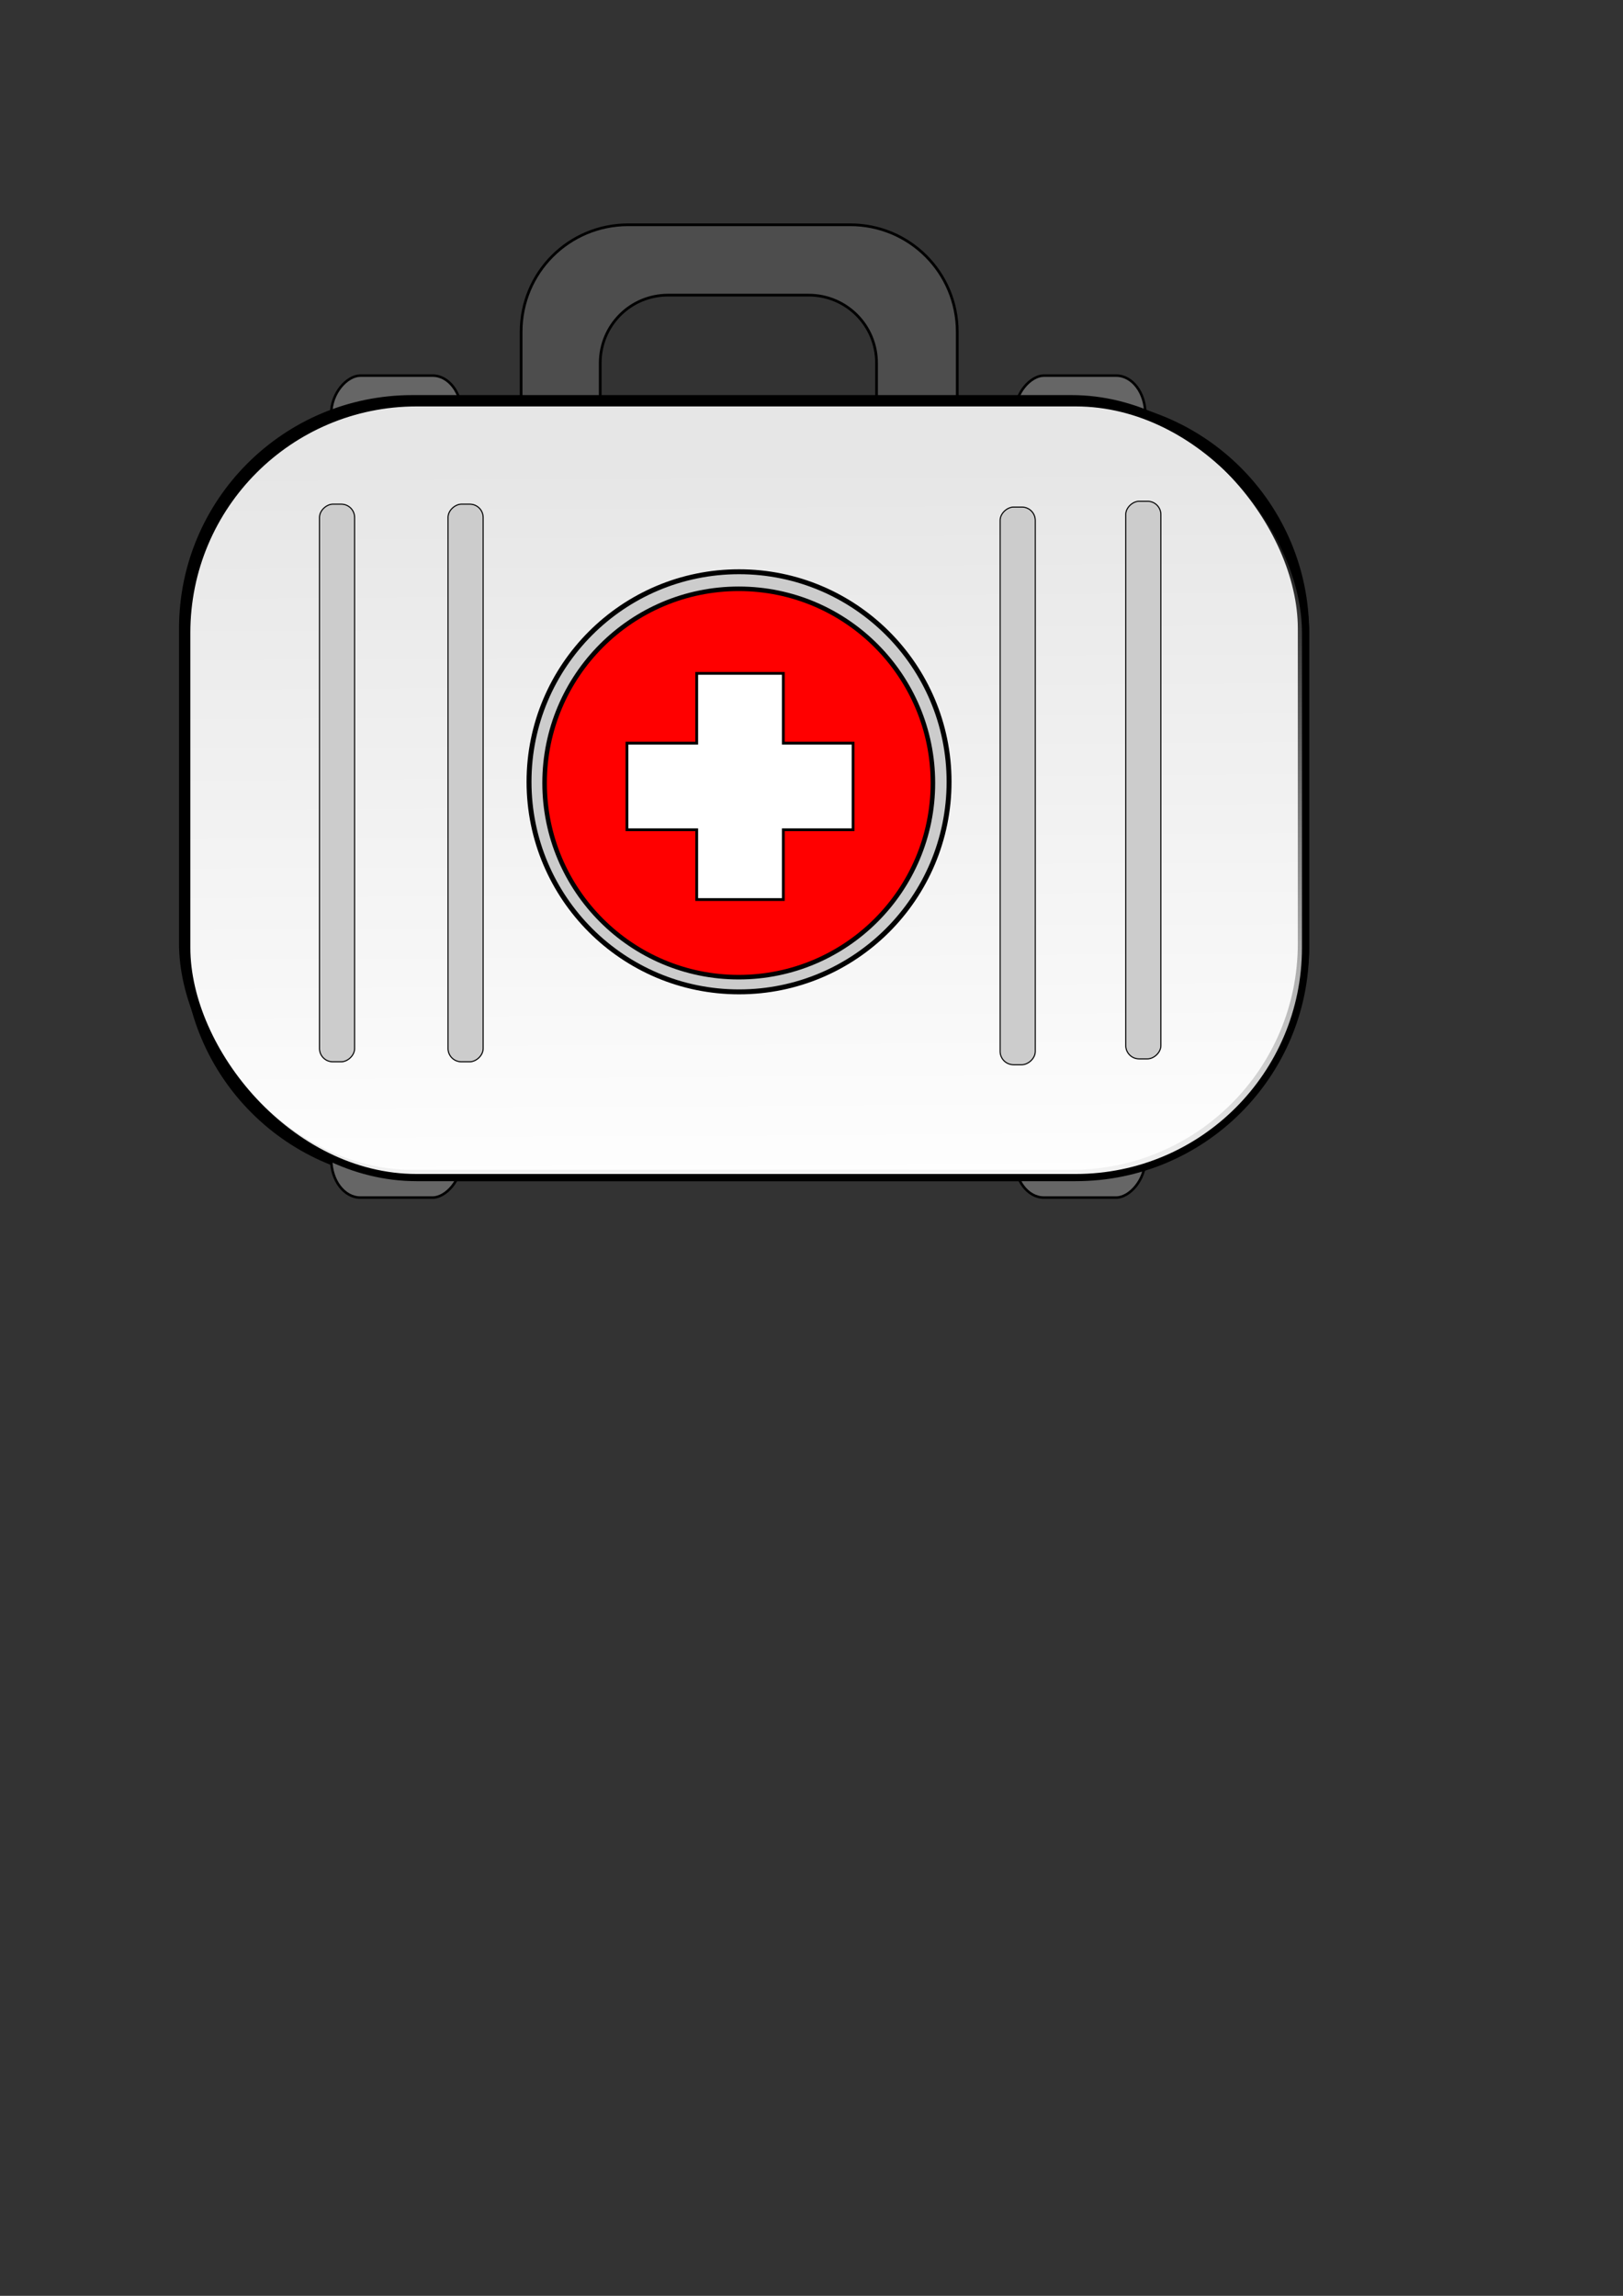 <?xml version="1.0" encoding="UTF-8" standalone="no"?>
<!-- Created with Inkscape (http://www.inkscape.org/) -->

<svg
   xmlns:dc="http://purl.org/dc/elements/1.1/"
   xmlns:cc="http://creativecommons.org/ns#"
   xmlns:rdf="http://www.w3.org/1999/02/22-rdf-syntax-ns#"
   xmlns:svg="http://www.w3.org/2000/svg"
   xmlns="http://www.w3.org/2000/svg"
   xmlns:xlink="http://www.w3.org/1999/xlink"
   xmlns:sodipodi="http://sodipodi.sourceforge.net/DTD/sodipodi-0.dtd"
   xmlns:inkscape="http://www.inkscape.org/namespaces/inkscape"
   width="210mm"
   height="297mm"
   id="svg2"
   version="1.1"
   inkscape:version="0.48.1 "
   sodipodi:docname="icon">
  <rect width="100%" height="100%" fill="#333333" stroke="none"/>
  <defs
     id="defs4">
    <linearGradient
       inkscape:collect="always"
       id="linearGradient3798">
      <stop
         style="stop-color:#ffffff;stop-opacity:1;"
         offset="0"
         id="stop3800" />
      <stop
         style="stop-color:#ffffff;stop-opacity:0;"
         offset="1"
         id="stop3802" />
    </linearGradient>
    <linearGradient
       inkscape:collect="always"
       xlink:href="#linearGradient3798"
       id="linearGradient3804"
       x1="377.797"
       y1="704.87"
       x2="375.777"
       y2="339.194"
       gradientUnits="userSpaceOnUse" />
    <linearGradient
       inkscape:collect="always"
       xlink:href="#linearGradient3798"
       id="linearGradient3808"
       gradientUnits="userSpaceOnUse"
       x1="377.797"
       y1="704.87"
       x2="375.777"
       y2="339.194"
       gradientTransform="translate(0,-999.002)" />
  </defs>
  <sodipodi:namedview
     id="base"
     pagecolor="#ffffff"
     bordercolor="#666666"
     borderopacity="1.0"
     inkscape:pageopacity="0.0"
     inkscape:pageshadow="2"
     inkscape:zoom="0.49497475"
     inkscape:cx="277.98035"
     inkscape:cy="867.82103"
     inkscape:document-units="px"
     inkscape:current-layer="layer1"
     showgrid="false"
     inkscape:window-width="1440"
     inkscape:window-height="848"
     inkscape:window-x="-8"
     inkscape:window-y="-8"
     inkscape:window-maximized="1" />
  <g
     inkscape:label="Capa 1"
     inkscape:groupmode="layer"
     id="layer1">
    <g
       id="g3810"
       transform="translate(-12.122,-113.137)"
       inkscape:export-filename="C:\Users\ridix\Documents\NetBeansProjects\sysbotica_1.0\src\org\skn_rx\sysbotica\resource\botiquin.png"
       inkscape:export-xdpi="123.43322"
       inkscape:export-ydpi="123.43322">
      <rect
         transform="scale(1,-1)"
         ry="112.391"
         y="-688.905"
         x="103.449"
         height="378.808"
         width="547.13"
         id="rect3806"
         style="fill:url(#linearGradient3808);fill-opacity:1;stroke:#000000;stroke-width:3.522;stroke-miterlimit:4;stroke-opacity:1;stroke-dasharray:none" />
      <path
         id="rect3766"
         d="m 319.344,223.031 c -29.02,0 -52.375,23.355 -52.375,52.375 l 0,33.281 c 0,29.02 23.355,52.375 52.375,52.375 l 108.531,0 c 29.02,0 52.375,-23.355 52.375,-52.375 l 0,-33.281 c 0,-29.02 -23.355,-52.375 -52.375,-52.375 l -108.531,0 z m 19.469,34.406 68.781,0 c 18.385,0 33.188,14.802 33.188,33.188 l 0,21.062 c 0,18.385 -14.802,33.188 -33.188,33.188 l -68.781,0 c -18.385,0 -33.156,-14.802 -33.156,-33.188 l 0,-21.062 c 0,-18.385 14.771,-33.188 33.156,-33.188 z"
         style="fill:#4d4d4d;stroke:#000000;stroke-width:1.327;stroke-miterlimit:4;stroke-opacity:1"
         inkscape:connector-curvature="0" />
      <rect
         transform="matrix(0,1,-1,0,0,0)"
         style="fill:#666666;stroke:#000000;stroke-width:1.239;stroke-miterlimit:4;stroke-opacity:1;stroke-dasharray:none"
         id="rect3784"
         width="401.894"
         height="63.863"
         x="296.786"
         y="-572.225"
         ry="14.235"
         rx="18.762" />
      <rect
         rx="18.762"
         ry="14.235"
         y="-237.939"
         x="296.786"
         height="63.863"
         width="401.894"
         id="rect3782"
         style="fill:#666666;stroke:#000000;stroke-width:1.239;stroke-miterlimit:4;stroke-opacity:1;stroke-dasharray:none"
         transform="matrix(0,1,-1,0,0,0)" />
      <rect
         ry="112.391"
         y="308.076"
         x="101.429"
         height="378.808"
         width="547.13"
         id="rect2996"
         style="fill:#e6e6e6;stroke:#000000;stroke-width:3.522;stroke-miterlimit:4;stroke-opacity:1;stroke-dasharray:none" />
      <rect
         style="fill:url(#linearGradient3804);fill-opacity:1;stroke:#000000;stroke-width:3.522;stroke-miterlimit:4;stroke-opacity:1;stroke-dasharray:none"
         id="rect3796"
         width="547.13"
         height="378.808"
         x="103.449"
         y="310.097"
         ry="112.391" />
      <rect
         transform="matrix(0,1,-1,0,0,0)"
         style="fill:#cccccc;stroke:#000000;stroke-width:0.529;stroke-miterlimit:4;stroke-opacity:1;stroke-dasharray:none"
         id="rect3770"
         width="272.653"
         height="17.181"
         x="359.643"
         y="-185.543"
         ry="6.52" />
      <rect
         ry="6.52"
         y="-248.4"
         x="359.643"
         height="17.181"
         width="272.653"
         id="rect3772"
         style="fill:#cccccc;stroke:#000000;stroke-width:0.529;stroke-miterlimit:4;stroke-opacity:1;stroke-dasharray:none"
         transform="matrix(0,1,-1,0,0,0)" />
      <rect
         transform="matrix(0,1,-1,0,0,0)"
         style="fill:#cccccc;stroke:#000000;stroke-width:0.529;stroke-miterlimit:4;stroke-opacity:1;stroke-dasharray:none"
         id="rect3774"
         width="272.653"
         height="17.181"
         x="361.071"
         y="-518.4"
         ry="6.52" />
      <rect
         ry="6.52"
         y="-579.829"
         x="358.214"
         height="17.181"
         width="272.653"
         id="rect3776"
         style="fill:#cccccc;stroke:#000000;stroke-width:0.529;stroke-miterlimit:4;stroke-opacity:1;stroke-dasharray:none"
         transform="matrix(0,1,-1,0,0,0)" />
      <path
         transform="matrix(0.688,0,0,0.688,530.307,313.417)"
         d="m -78.571,264.505 c 0,82.448 -66.837,149.286 -149.286,149.286 -82.448,0 -149.286,-66.838 -149.286,-149.286 0,-82.448 66.838,-149.286 149.286,-149.286 82.448,0 149.286,66.838 149.286,149.286 z"
         sodipodi:ry="149.28572"
         sodipodi:rx="149.28572"
         sodipodi:cy="264.50504"
         sodipodi:cx="-227.85715"
         id="path3778"
         style="fill:#cccccc;stroke:#000000;stroke-width:3.5;stroke-miterlimit:4;stroke-opacity:1;stroke-dasharray:none"
         sodipodi:type="arc" />
      <path
         sodipodi:type="arc"
         style="fill:#ff0000;stroke:#000000;stroke-width:3.5;stroke-miterlimit:4;stroke-opacity:1;stroke-dasharray:none"
         id="path3780"
         sodipodi:cx="-227.85715"
         sodipodi:cy="264.50504"
         sodipodi:rx="149.28572"
         sodipodi:ry="149.28572"
         d="m -78.571,264.505 c 0,82.448 -66.837,149.286 -149.286,149.286 -82.448,0 -149.286,-66.838 -149.286,-149.286 0,-82.448 66.838,-149.286 149.286,-149.286 82.448,0 149.286,66.838 149.286,149.286 z"
         transform="matrix(0.636,0,0,0.636,518.311,327.749)" />
      <path
         id="rect3786"
         d="m 352.844,442.375 0,34.125 -34.125,0 0,42.344 34.125,0 0,34.125 42.344,0 0,-34.125 34.125,0 0,-42.344 -34.125,0 0,-34.125 -42.344,0 z"
         style="fill:#ffffff;stroke:#000000;stroke-width:1.363;stroke-miterlimit:4;stroke-opacity:1"
         inkscape:connector-curvature="0" />
    </g>
  </g>
</svg>
